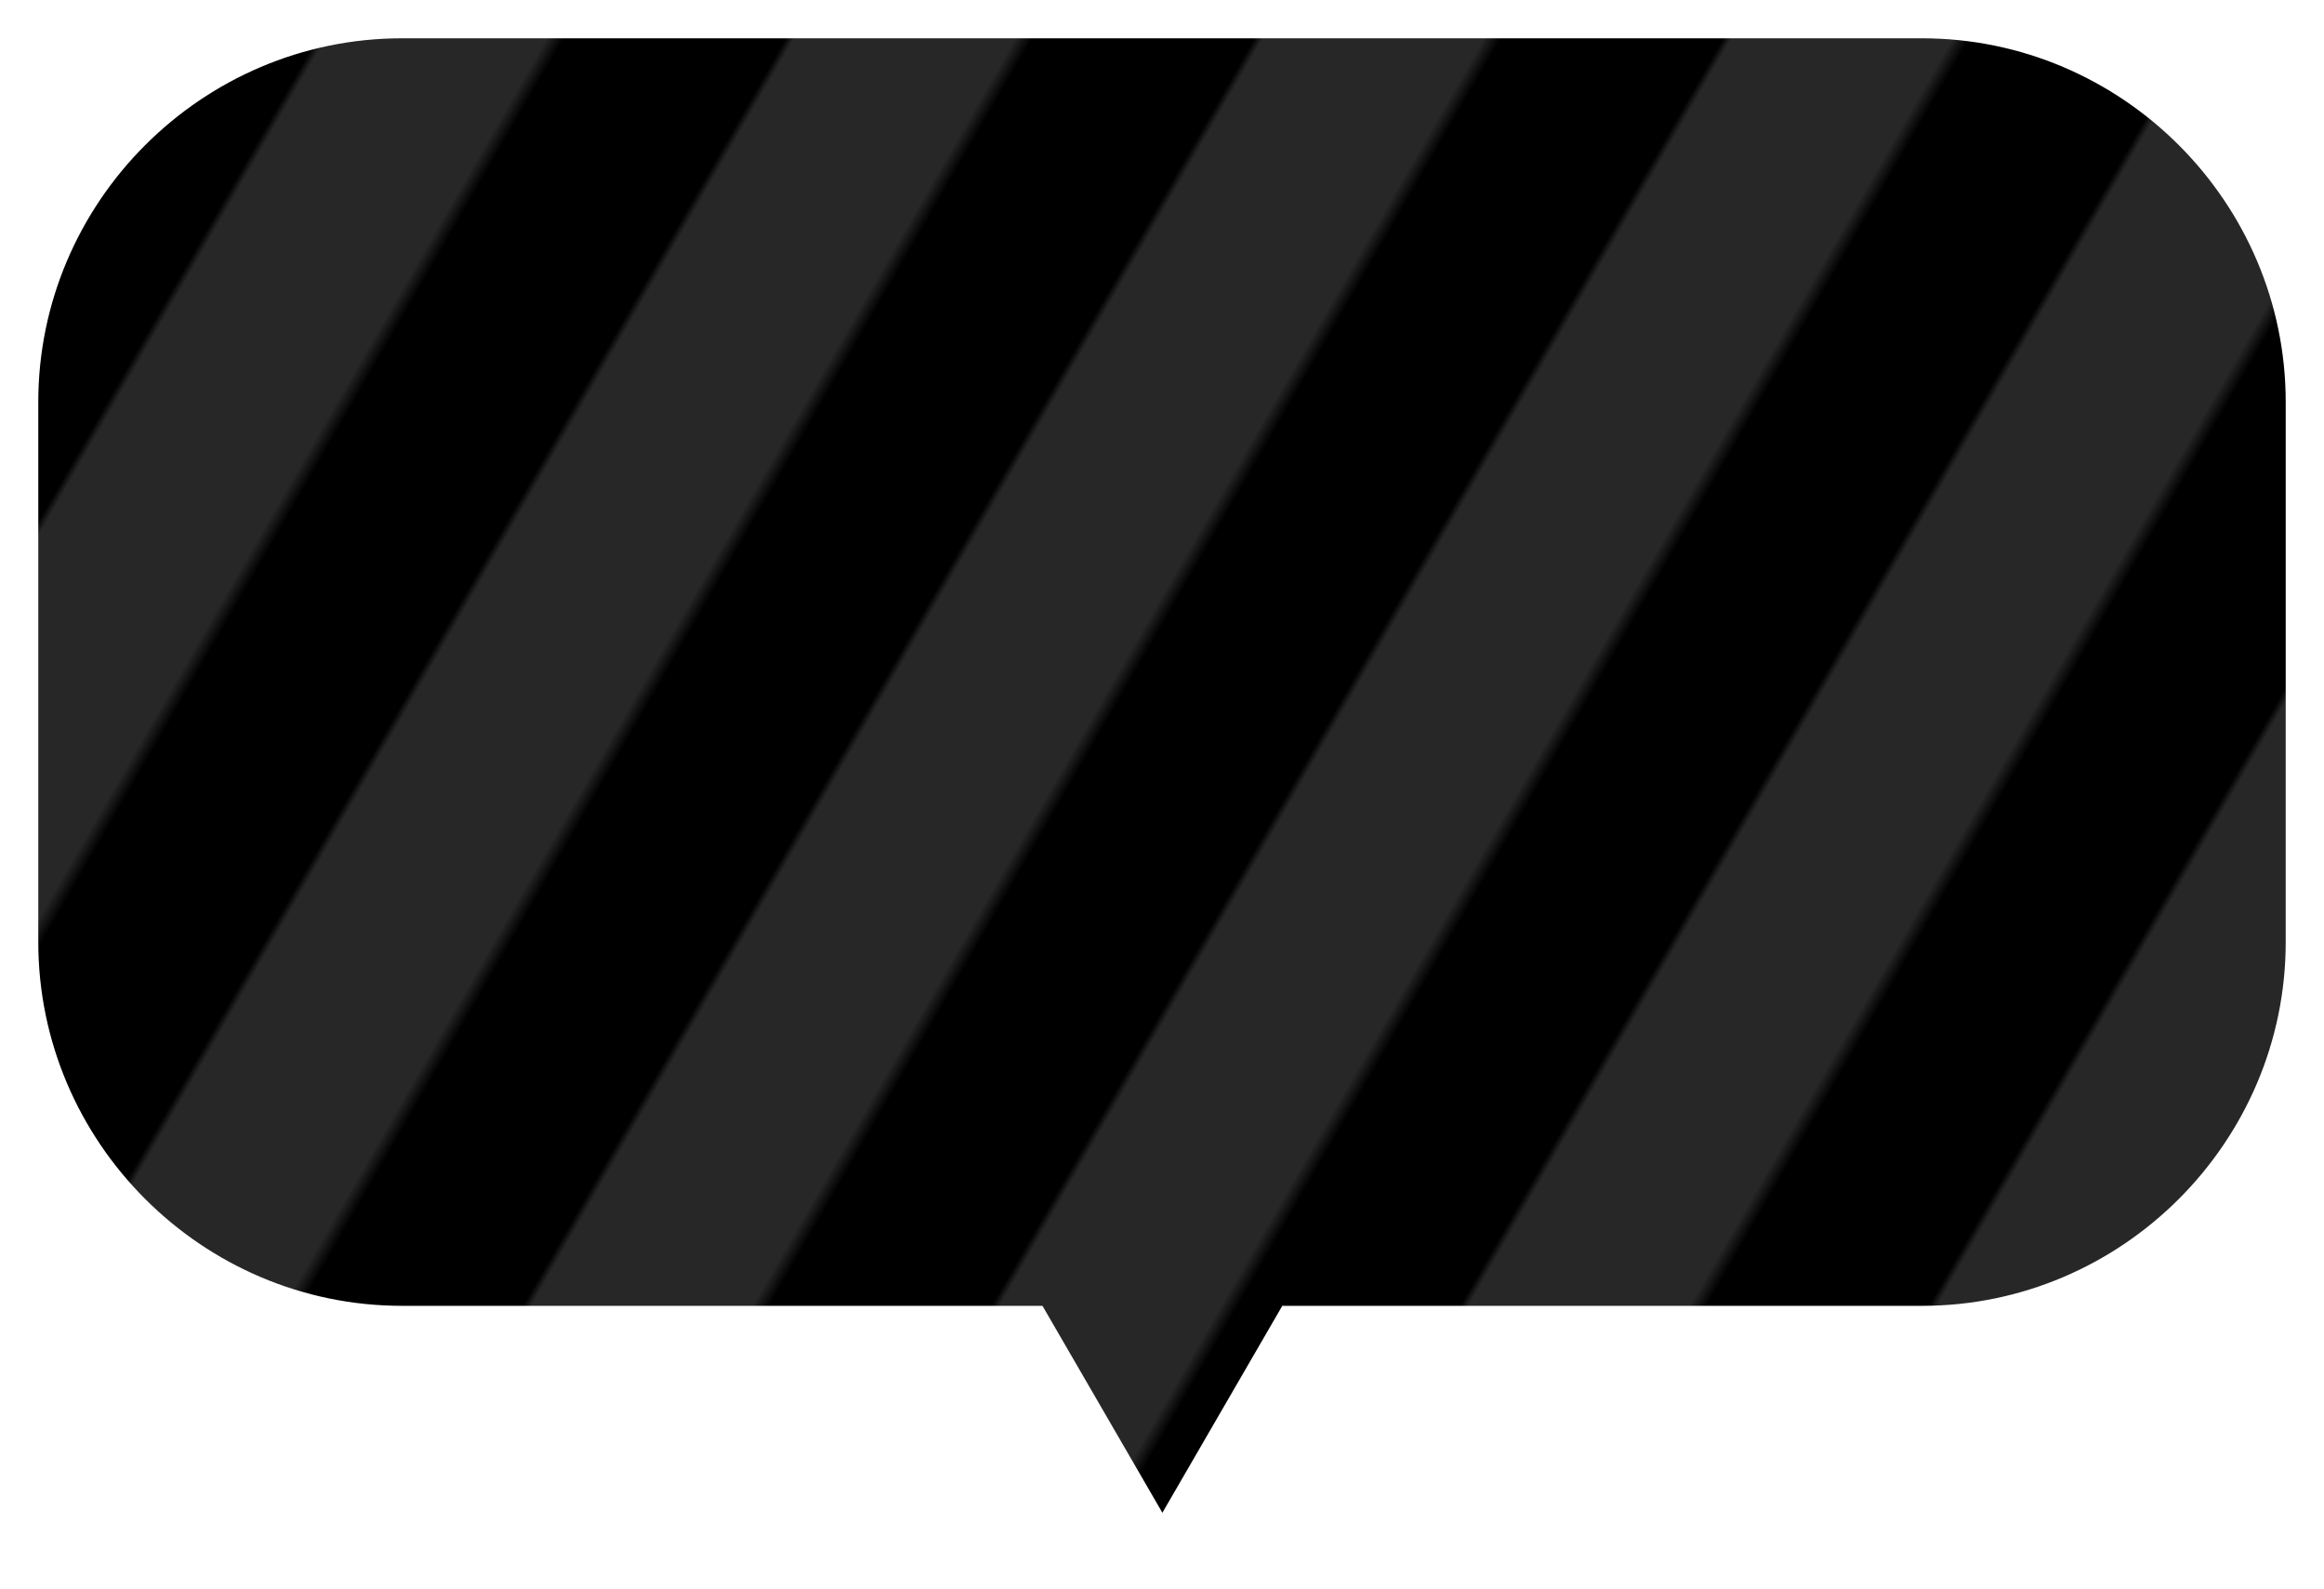<?xml version="1.0" encoding="utf-8"?>
<!-- Generator: Adobe Illustrator 19.2.1, SVG Export Plug-In . SVG Version: 6.00 Build 0)  -->
<svg version="1.1" id="Layer_1" xmlns="http://www.w3.org/2000/svg" xmlns:xlink="http://www.w3.org/1999/xlink" x="0px" y="0px"
	 viewBox="0 0 303.5 207.5" style="enable-background:new 0 0 303.5 207.5;" xml:space="preserve">
<style type="text/css">
	.st0{fill:none;}
	.st1{fill:#282727;}
	.st2{fill:url(#SVGID_1_);stroke:#FFFFFF;stroke-width:5;stroke-miterlimit:10;}
</style>
<pattern  x="2.5" y="2.5" width="53" height="87" patternUnits="userSpaceOnUse" id="New_Pattern_Swatch_1" viewBox="0 -87 53 87" style="overflow:visible;">
	<g>
		<rect y="-87" class="st0" width="53" height="87"/>
		<rect y="-87" class="st1" width="36.1" height="87"/>
		<rect x="26.5" y="-87" width="26.5" height="87"/>
	</g>
</pattern>
<pattern  id="SVGID_1_" xlink:href="#New_Pattern_Swatch_1" patternTransform="matrix(0.866 0.5 -0.5 0.866 -5008.203 2917.14)">
</pattern>
<path class="st2" d="M251,2.5H52.5c-27.5,0-50,22.5-50,50V123c0,27.5,22.5,50,50,50h82.2l17.1,29.5l17.1-29.5H251
	c27.5,0,50-22.5,50-50V52.5C301,25,278.5,2.5,251,2.5z"/>
</svg>
